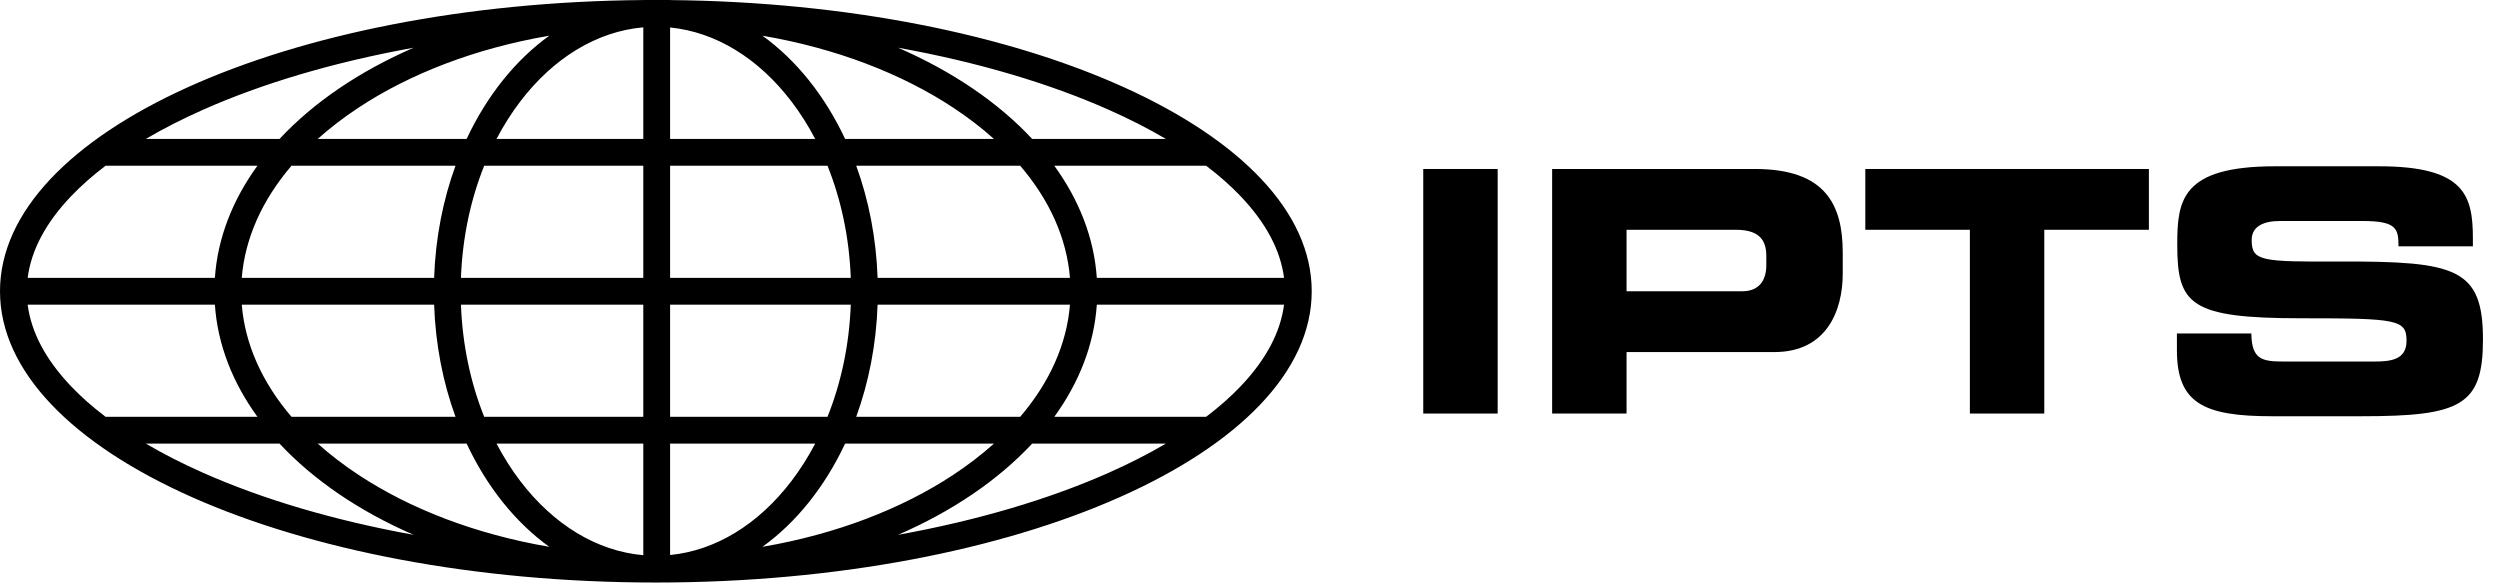 <svg width="103" height="24" viewBox="0 0 103 24"  xmlns="http://www.w3.org/2000/svg">
<path d="M58.638 17.038H61.704V6.962H58.638V17.038Z" fill="currentColor"/>
<path d="M63.948 17.038H67.014V14.505H73.104C75.272 14.505 75.921 12.779 75.921 11.276V10.414C75.921 8.438 75.217 6.962 72.303 6.962H63.948V17.038ZM67.014 9.467H71.516C72.441 9.467 72.772 9.857 72.772 10.539V10.928C72.772 11.527 72.496 12 71.778 12H67.014V9.467Z" fill="currentColor"/>
<path d="M76.851 9.467H81.159V17.038H84.225V9.467H88.534V6.962H76.851V9.467Z" fill="currentColor"/>
<path d="M89.689 14.435C89.689 16.62 90.808 17.149 93.597 17.149H97.312C101.386 17.149 102.298 16.704 102.298 13.99C102.298 11.054 101.193 10.761 96.428 10.775C93.142 10.789 92.769 10.761 92.769 9.885C92.769 9.342 93.238 9.105 93.929 9.105H97.326C98.735 9.105 98.818 9.412 98.818 10.149H101.883V9.829C101.883 8.062 101.552 6.851 98.017 6.851H93.736C89.869 6.851 89.703 8.257 89.703 10.08C89.703 12.557 90.228 13.113 94.84 13.113C98.79 13.113 99.149 13.169 99.149 14.046C99.149 14.825 98.486 14.895 97.837 14.895H94.081C93.197 14.895 92.769 14.811 92.755 13.739H89.689V14.435Z" fill="currentColor"/>
<path fill-rule="evenodd" clip-rule="evenodd" d="M0 12C0 5.449 11.819 0.125 26.504 0.002V0H27.608V0.003C42.261 0.141 54.043 5.46 54.043 12C54.043 18.627 41.945 24 27.021 24C12.098 24 0 18.627 0 12ZM51.119 15.91C52.176 14.8 52.759 13.67 52.903 12.552H45.189C45.076 14.2 44.459 15.763 43.437 17.172L49.693 17.172C50.233 16.763 50.709 16.341 51.119 15.91ZM48.035 18.276H42.526C41.124 19.78 39.233 21.066 36.999 22.035C40.291 21.44 43.237 20.562 45.68 19.477C46.534 19.098 47.32 18.696 48.035 18.276ZM42.032 17.172C43.243 15.756 43.951 14.181 44.082 12.552H36.157C36.1 14.2 35.79 15.763 35.276 17.172H42.032ZM34.818 18.276L40.951 18.276C40.447 18.728 39.887 19.159 39.273 19.564C37.157 20.96 34.458 22.008 31.412 22.529C32.809 21.524 33.985 20.053 34.818 18.276ZM34.093 17.172C34.647 15.792 34.99 14.226 35.052 12.552H27.608V17.172L34.093 17.172ZM27.608 18.276H33.586C33.295 18.831 32.968 19.347 32.609 19.817C31.254 21.595 29.495 22.68 27.608 22.867V18.276ZM26.504 17.172V12.552H18.991C19.053 14.226 19.395 15.792 19.949 17.172L26.504 17.172ZM20.457 18.276H26.504V22.874C24.591 22.707 22.805 21.617 21.433 19.817C21.075 19.347 20.748 18.831 20.457 18.276ZM18.767 17.172C18.253 15.763 17.942 14.2 17.886 12.552H9.961C10.092 14.181 10.799 15.756 12.01 17.172H18.767ZM13.091 18.276L19.225 18.276C20.058 20.053 21.233 21.524 22.631 22.529C19.584 22.008 16.885 20.96 14.77 19.564C14.156 19.159 13.595 18.728 13.091 18.276ZM10.606 17.172C9.584 15.763 8.966 14.2 8.853 12.552H1.14C1.283 13.67 1.866 14.8 2.923 15.91C3.333 16.341 3.81 16.763 4.35 17.172L10.606 17.172ZM6.008 18.276H11.517C12.919 19.78 14.81 21.066 17.044 22.035C13.751 21.44 10.806 20.562 8.363 19.477C7.509 19.098 6.722 18.696 6.008 18.276ZM51.119 8.09C52.176 9.2 52.759 10.33 52.903 11.448H45.189C45.076 9.8 44.459 8.237 43.437 6.828L49.693 6.828C50.233 7.237 50.709 7.659 51.119 8.09ZM48.035 5.724C47.32 5.304 46.534 4.902 45.68 4.523C43.237 3.438 40.291 2.56 36.999 1.966C39.233 2.935 41.124 4.22 42.526 5.724L48.035 5.724ZM40.951 5.724C40.447 5.272 39.887 4.841 39.273 4.436C37.157 3.04 34.458 1.992 31.412 1.471C32.809 2.476 33.985 3.947 34.818 5.724L40.951 5.724ZM35.276 6.828C35.79 8.237 36.1 9.8 36.157 11.448H44.082C43.951 9.819 43.243 8.244 42.032 6.828L35.276 6.828ZM34.093 6.828C34.647 8.208 34.99 9.774 35.052 11.448H27.608V6.828L34.093 6.828ZM18.991 11.448H26.504V6.828L19.949 6.828C19.395 8.208 19.053 9.774 18.991 11.448ZM33.586 5.724L27.608 5.724V1.132C29.495 1.32 31.254 2.405 32.609 4.183C32.968 4.653 33.295 5.169 33.586 5.724ZM26.504 5.724V1.126C24.591 1.293 22.805 2.383 21.433 4.183C21.075 4.653 20.748 5.169 20.457 5.724L26.504 5.724ZM19.225 5.724C20.058 3.947 21.233 2.476 22.631 1.471C19.584 1.992 16.885 3.04 14.77 4.436C14.156 4.841 13.595 5.272 13.091 5.724L19.225 5.724ZM12.01 6.828C10.799 8.244 10.092 9.819 9.961 11.448H17.886C17.942 9.8 18.253 8.237 18.767 6.828L12.01 6.828ZM10.606 6.828C9.584 8.237 8.966 9.8 8.853 11.448H1.14C1.283 10.33 1.866 9.2 2.923 8.09C3.333 7.659 3.81 7.237 4.35 6.828L10.606 6.828ZM11.517 5.724C12.919 4.22 14.81 2.935 17.044 1.966C13.751 2.56 10.806 3.438 8.363 4.523C7.509 4.902 6.722 5.304 6.008 5.724L11.517 5.724Z" fill="currentColor"/>
</svg>
